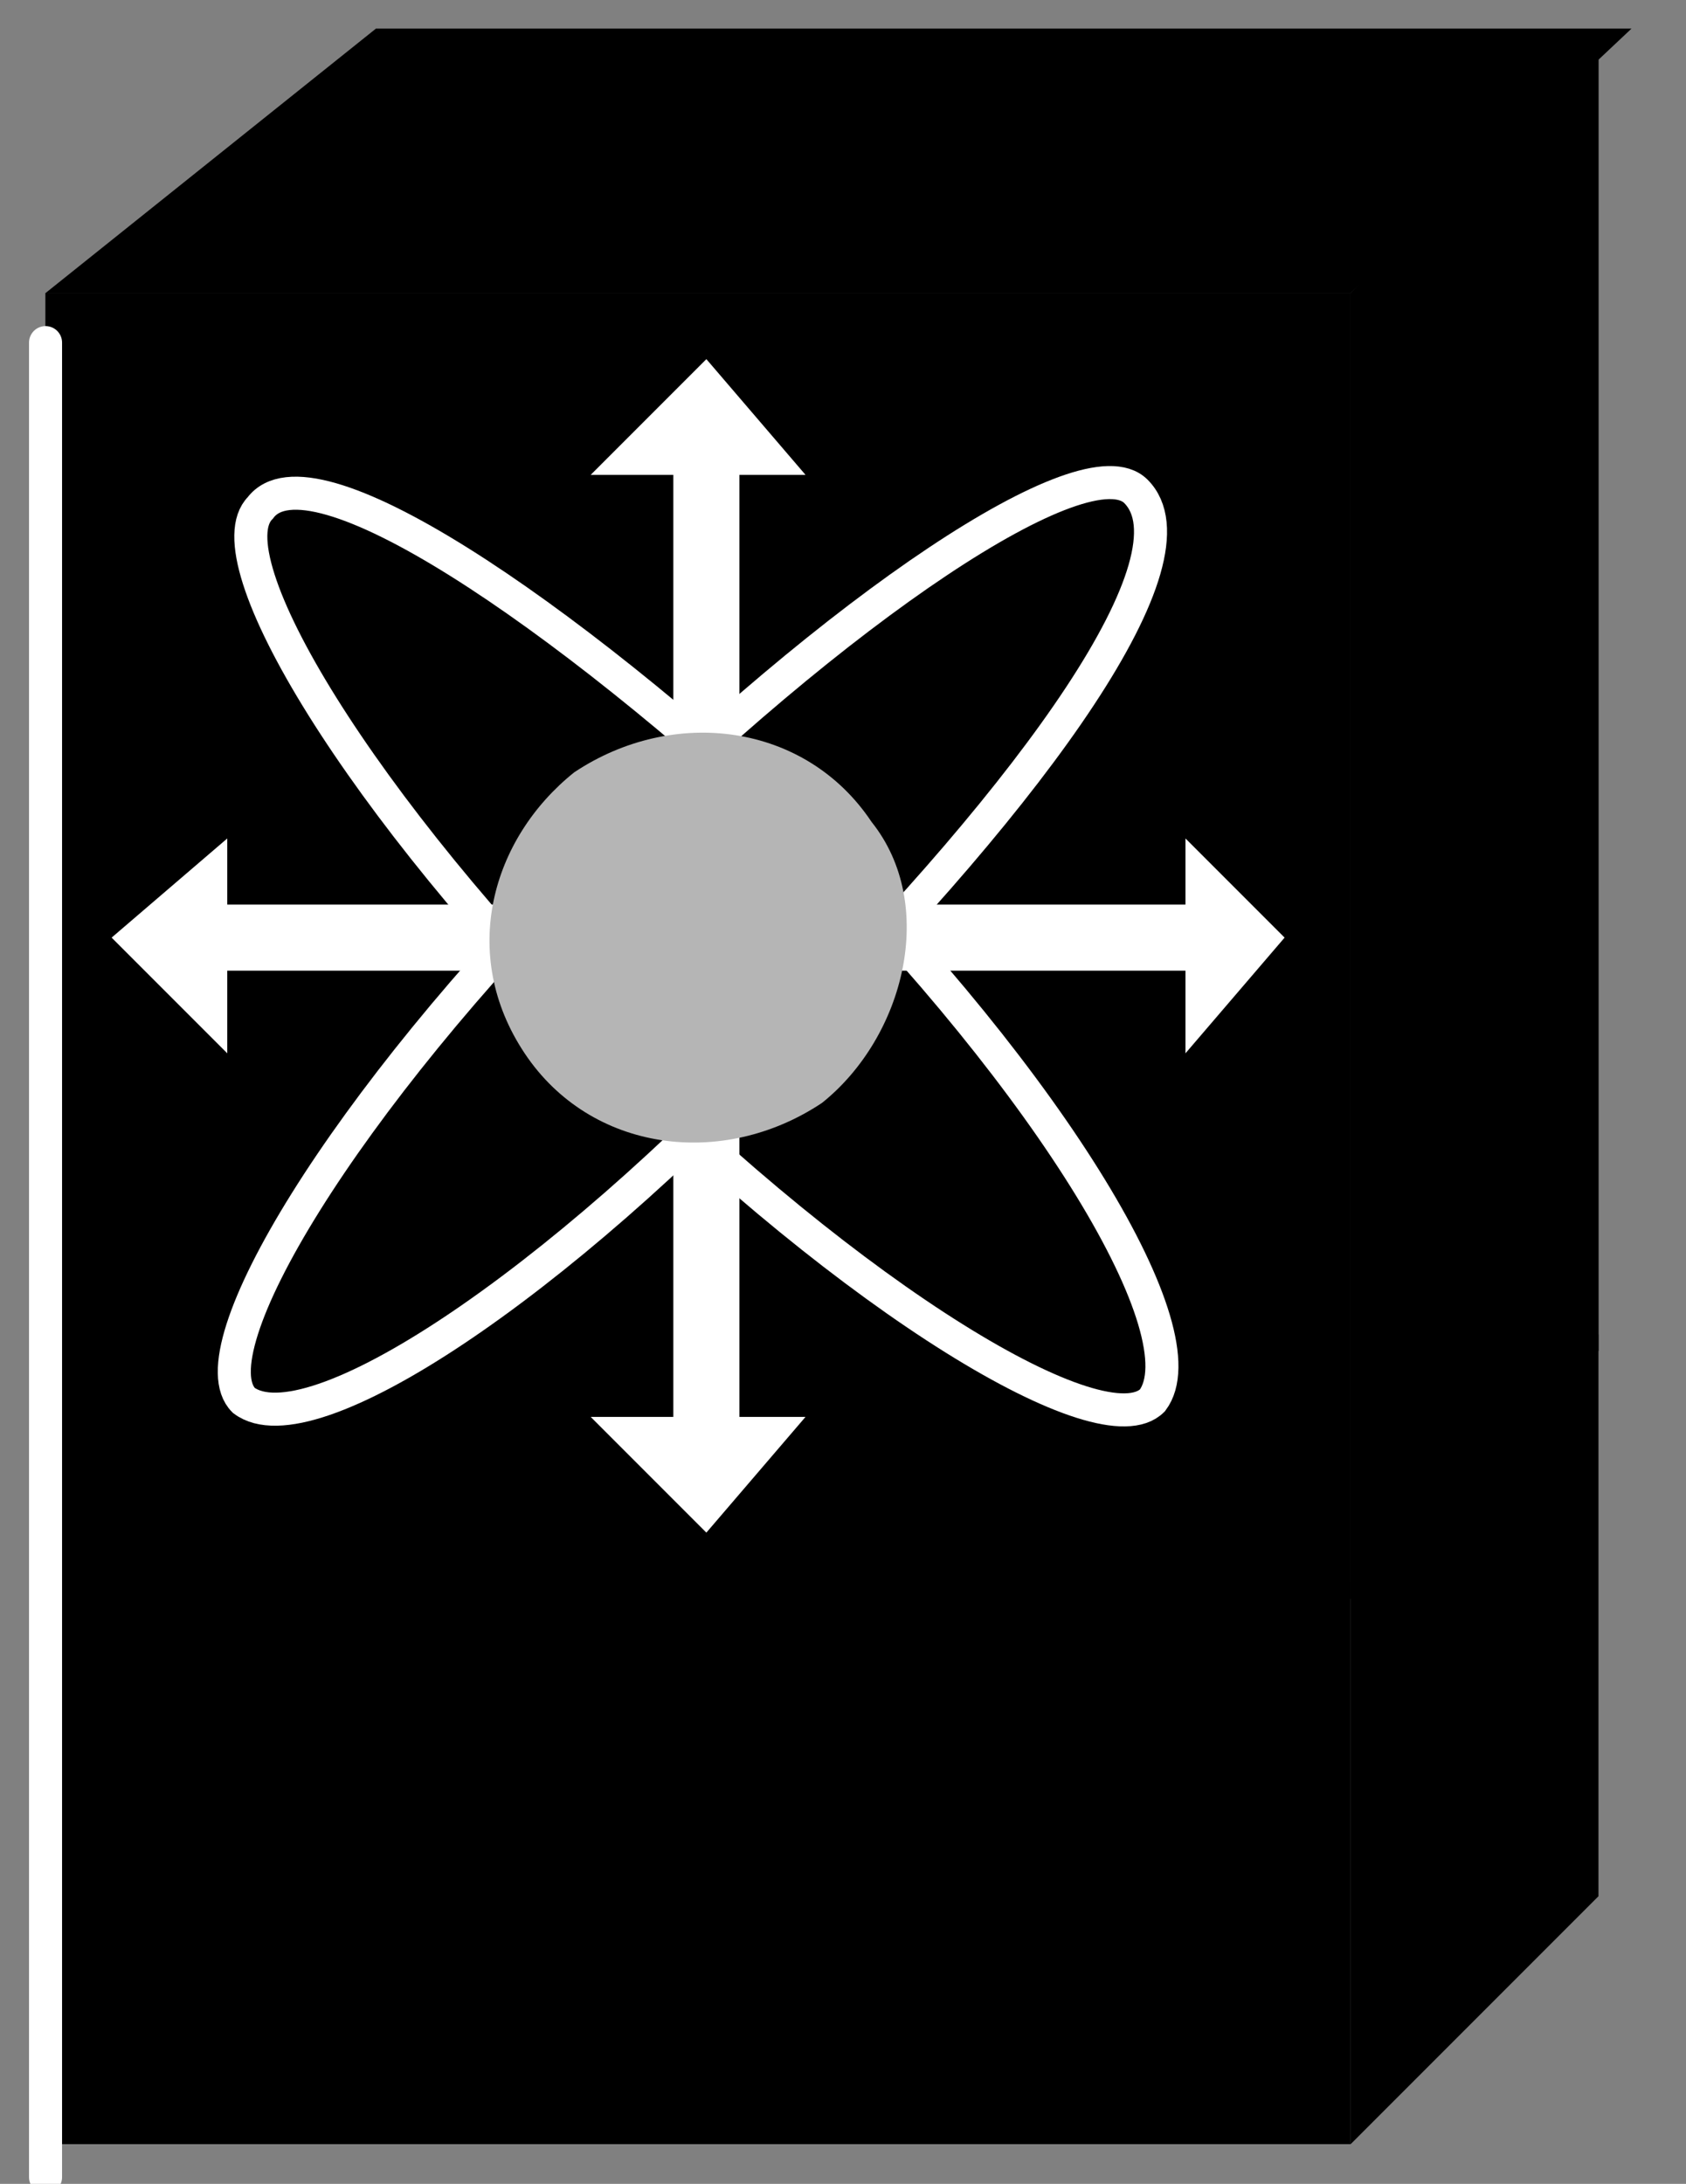 <?xml version="1.0" standalone="no"?>
<!DOCTYPE svg PUBLIC "-//W3C//DTD SVG 1.0//EN"
    "http://www.w3.org/TR/2001/REC-SVG-20010904/DTD/svg10.dtd">
<?xml-stylesheet type="text/css" href="..\cisco_network.css" ?>
<svg contentScriptType="text/ecmascript" zoomAndPan="magnify" xmlns:xlink="http://www.w3.org/1999/xlink" baseProfile="full"
    contentStyleType="text/css" enable-background="new" version="1.0" width="30.104" preserveAspectRatio="none"
    viewBox="394.02 -576 33.984 44" height="38.976" xmlns="http://www.w3.org/2000/svg" color-interpolation-filters="sRGB"
    x="0" y="1.5">
    <rect x="394.02" y="-576" width="33.984" height="44" fill="#808080" stroke="none"/>
    <path d="M1282,-1728 L1265,-1712 L1186,-1712 L1206,-1728 L1282,-1728 Z" stroke-width="2" transform="matrix(0.333, 0, 0, 0.333, 0, 0)"/>
    <path d="M1265,-1633 L1265,-1712 L1186,-1712 L1186,-1633 L1265,-1633 Z" stroke-width="2.54" transform="matrix(0.333, 0, 0, 0.333, 0, 0)"
        stroke="none"/>
    <path d="M1265,-1633 L1265,-1712 L1186,-1712 L1186,-1633 L1265,-1633 Z" stroke-width="2" transform="matrix(0.333, 0, 0, 0.333, 0, 0)"/>
    <path fill="none" d="M1265,-1633 L1265,-1712 L1186,-1712 L1186,-1633 L1265,-1633 Z" stroke-width="2" transform="matrix(0.333, 0, 0, 0.333, 0, 0)"/>
    <path d="M1265,-1600 L1265,-1634 L1186,-1634 L1186,-1600 L1265,-1600 Z" stroke-width="2" transform="matrix(0.333, 0, 0, 0.333, 0, 0)"/>
    <path d="M1280,-1648 L1280,-1727 L1265,-1712 L1265,-1633 L1280,-1648 Z" stroke-width="2.54" transform="matrix(0.333, 0, 0, 0.333, 0, 0)"
        stroke="none"/>
    <path d="M1280,-1648 L1280,-1727 L1265,-1712 L1265,-1633 L1280,-1648 Z" stroke-width="2" transform="matrix(0.333, 0, 0, 0.333, 0, 0)"/>
    <path fill="none" d="M1280,-1648 L1280,-1727 L1265,-1712 L1265,-1633 L1280,-1648 Z" stroke-width="2" transform="matrix(0.333, 0, 0, 0.333, 0, 0)"/>
    <path d="M1280,-1615 L1280,-1649 L1265,-1634 L1265,-1600 L1280,-1615 Z" stroke-width="2" transform="matrix(0.333, 0, 0, 0.333, 0, 0)"/>
    <path fill="#ffffff" d="M1214,-1675 L1197,-1675 L1197,-1679 L1190,-1673 L1197,-1666 L1197,-1671 L1214,-1671 
        L1214,-1675 Z M1224,-1661 L1224,-1644 L1219,-1644 L1226,-1637 L1232,-1644 L1228,-1644 L1228,-1661 L1224,-1661 Z 
        M1224,-1684 L1224,-1701 L1219,-1701 L1226,-1708 L1232,-1701 L1228,-1701 L1228,-1684 L1224,-1684 Z M1237,-1671 
        L1255,-1671 L1255,-1666 L1261,-1673 L1255,-1679 L1255,-1675 L1237,-1675 L1237,-1671 Z" stroke-width="2.54"
        transform="matrix(0.333, 0, 0, 0.333, 0, 0)" stroke="none"/>
    <path fill="none" stroke-width="2" d="M1253,-1645 C1250,-1642 1235,-1651 1220,-1666 C1205,-1681 1196,-1696 
        1199,-1699 C1202,-1703 1217,-1693 1232,-1679 C1247,-1664 1256,-1649 1253,-1645 Z" transform="matrix(0.333, 0, 0, 0.333, 0, 0)"
        stroke="#ffffff"/>
    <path fill="none" d="M1252,-1700 C1256,-1696 1246,-1682 1231,-1667 C1217,-1652 1202,-1642 1198,-1645 C1195,-1648 
        1204,-1663 1219,-1678 C1234,-1693 1249,-1703 1252,-1700 Z" stroke-width="2" transform="matrix(0.333, 0, 0, 0.333, 0, 0)"
        stroke="#ffffff"/>
    <path stroke-linecap="round" transform="matrix(0.333, 0, 0, 0.333, 0, 0)" fill="none" stroke-linejoin="round" d=
        "M1186,-1709 L1186,-1598" stroke="#ffffff" stroke-width="2"/>
    <path fill="#b5b5b5" d="M1233,-1663 C1238,-1667 1240,-1675 1236,-1680 C1232,-1686 1224,-1687 1218,-1683 C1213,-1679 
        1211,-1672 1215,-1666 C1219,-1660 1227,-1659 1233,-1663 Z" stroke-width="2.54" transform="matrix(0.333, 0, 0, 0.333, 0, 0)"
        stroke="none"/>
</svg>